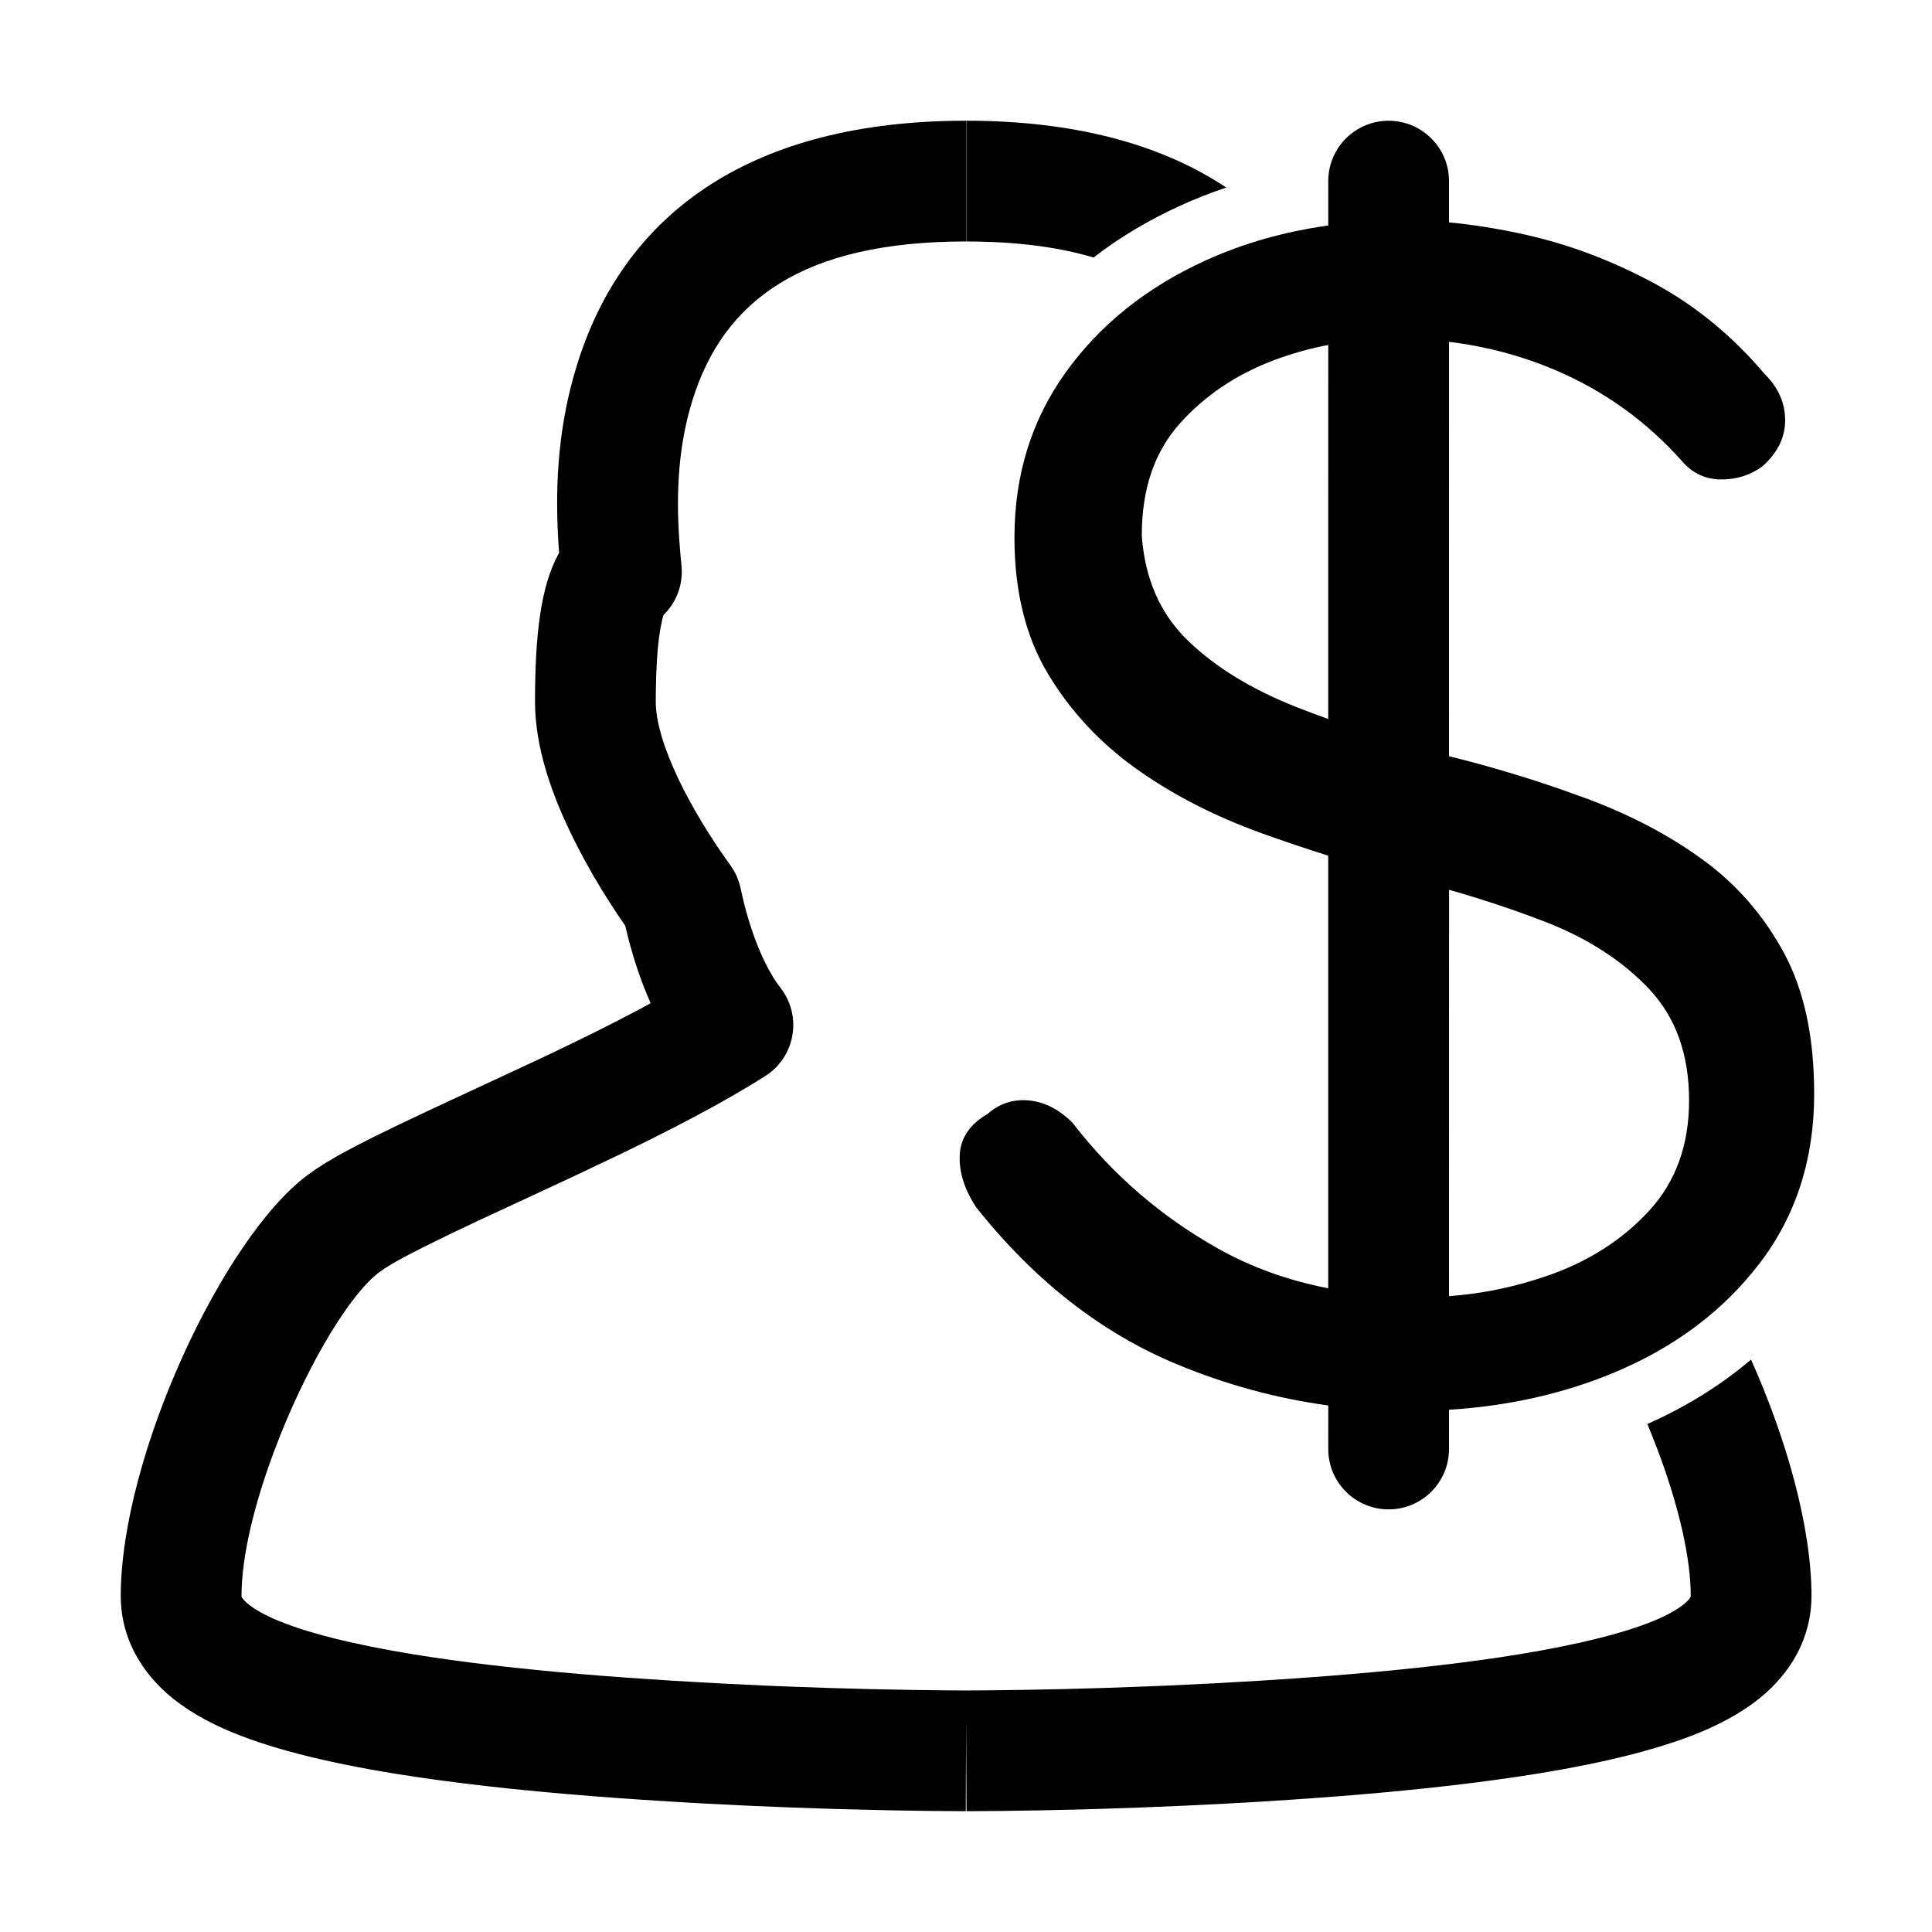 <?xml version="1.0" encoding="UTF-8"?>
<svg width="64px" height="64px" viewBox="0 0 64 64" version="1.1" xmlns="http://www.w3.org/2000/svg" xmlns:xlink="http://www.w3.org/1999/xlink">
    <title>production</title>
    <g id="production" stroke="none" stroke-width="1" fill="none" fill-rule="evenodd">
        <path d="M32,3.999 L32,7.999 C26.612,7.999 23.96,9.934 22.93,13.286 C22.491,14.716 22.391,16.213 22.498,17.832 L22.539,18.358 L22.576,18.74 C22.634,19.327 22.431,19.9 22.035,20.316 L21.981,20.369 L21.949,20.482 L21.926,20.575 C21.852,20.895 21.795,21.33 21.761,21.881 L21.737,22.381 L21.725,22.938 L21.723,23.237 C21.723,24.612 22.864,26.823 24.197,28.666 C24.361,28.894 24.476,29.154 24.534,29.429 C24.769,30.553 25.178,31.733 25.712,32.527 L25.861,32.733 C26.581,33.665 26.344,35.014 25.35,35.645 C25.176,35.755 24.997,35.866 24.812,35.977 C24.074,36.421 23.254,36.873 22.319,37.353 L21.49,37.773 L20.6,38.209 L18.87,39.03 L15.825,40.445 L14.924,40.873 L14.019,41.317 L13.455,41.607 L13.117,41.793 L12.845,41.953 L12.698,42.048 L12.576,42.134 C11.599,42.861 10.287,45.066 9.318,47.461 L9.084,48.063 C8.442,49.776 8,51.53 8,52.868 C8,52.904 8.015,52.939 8.127,53.051 C8.296,53.219 8.615,53.424 9.064,53.623 C10.061,54.064 11.667,54.472 13.714,54.805 C15.327,55.067 17.212,55.285 19.308,55.461 L19.943,55.513 L20.767,55.575 C21.277,55.611 21.786,55.645 22.292,55.677 L23.802,55.763 L25.287,55.835 C25.532,55.845 25.775,55.856 26.017,55.865 L27.447,55.916 L28.828,55.954 L30.151,55.98 L31.408,55.996 L32.004,55.999 L32.6,55.996 L33.857,55.98 L35.18,55.954 L36.562,55.916 L37.991,55.865 L38.721,55.835 L40.206,55.763 L41.716,55.677 L42.477,55.628 L43.241,55.575 L44.066,55.513 L44.701,55.461 C46.796,55.285 48.681,55.067 50.295,54.805 C52.341,54.472 53.947,54.064 54.944,53.623 C55.394,53.424 55.712,53.219 55.881,53.051 C55.993,52.939 56.008,52.904 56.008,52.868 C56.008,51.626 55.627,50.024 55.059,48.43 L54.924,48.063 L54.69,47.461 L54.571,47.172 C55.866,46.597 57.009,45.884 58.005,45.038 C59.18,47.663 60.008,50.589 60.008,52.868 C60.008,53.996 59.552,55.039 58.706,55.882 C58.157,56.431 57.431,56.896 56.562,57.281 C55.193,57.886 53.29,58.371 50.936,58.753 C49.212,59.033 47.23,59.262 45.037,59.447 L44.372,59.501 L43.535,59.564 L42.796,59.615 L41.694,59.686 L40.602,59.748 L39.167,59.819 L37.761,59.877 L36.394,59.923 L35.727,59.942 L34.431,59.971 L33.192,59.99 L32.017,59.999 L32.004,56.976 L31.992,59.999 L30.817,59.99 L29.577,59.971 L27.614,59.923 L26.247,59.877 L24.842,59.819 L23.406,59.748 C22.682,59.709 21.949,59.665 21.212,59.615 L20.473,59.564 L19.636,59.501 C17.177,59.308 14.969,59.061 13.072,58.753 C10.718,58.371 8.815,57.886 7.446,57.281 C6.577,56.896 5.852,56.431 5.302,55.882 C4.456,55.039 4,53.996 4,52.868 C4,48.259 7.387,41.008 10.188,38.925 L10.466,38.728 L10.782,38.525 L11.145,38.311 L11.419,38.159 L11.885,37.913 L12.424,37.64 L13.275,37.226 L14.298,36.742 L17.869,35.081 L18.848,34.613 L19.685,34.203 L20.461,33.811 L21.18,33.435 L21.553,33.233 L21.546,33.215 C21.233,32.51 20.987,31.764 20.794,31.007 L20.712,30.666 L20.497,30.353 C20.112,29.78 19.722,29.147 19.356,28.474 L19.14,28.066 C18.251,26.341 17.723,24.732 17.723,23.237 C17.723,20.979 17.925,19.407 18.494,18.363 L18.522,18.313 L18.511,18.175 C18.375,16.234 18.475,14.397 18.982,12.54 L19.107,12.111 C20.627,7.164 24.71,4.114 31.607,4.002 L32,3.999 Z M32.008,3.999 L32.402,4.002 C35.825,4.058 38.555,4.837 40.622,6.213 C40.1,6.387 39.594,6.586 39.103,6.81 C38.039,7.295 37.081,7.869 36.226,8.531 C35.141,8.207 33.862,8.027 32.363,8.002 L32.008,7.999 L32.008,3.999 Z" id="Path-2" fill="#000000" fill-rule="nonzero"></path>
        <path d="M46,4 C47.105,4 48,4.895 48,6 L48,7.367 C48.812,7.443 49.663,7.58 50.551,7.779 C51.982,8.1 53.388,8.63 54.769,9.37 C56.15,10.11 57.384,11.121 58.469,12.404 C58.913,12.848 59.135,13.354 59.135,13.921 C59.135,14.488 58.888,14.994 58.395,15.438 C58,15.734 57.544,15.882 57.026,15.882 C56.508,15.882 56.076,15.685 55.731,15.29 C54.547,13.958 53.141,12.947 51.513,12.256 C50.4,11.784 49.229,11.473 48.001,11.324 L48,25.048 L48.035,25.058 C49.351,25.387 50.623,25.767 51.853,26.199 L52.586,26.464 C54.041,27.007 55.324,27.685 56.434,28.499 C57.544,29.313 58.432,30.337 59.098,31.57 C59.764,32.803 60.097,34.357 60.097,36.232 C60.097,38.403 59.493,40.277 58.284,41.856 C57.075,43.435 55.46,44.643 53.437,45.482 C51.775,46.171 49.963,46.577 48.001,46.7 L48,48 C48,49.105 47.105,50 46,50 C44.895,50 44,49.105 44,48 L44.001,46.558 C42.286,46.325 40.609,45.868 38.97,45.186 C36.479,44.15 34.271,42.423 32.347,40.006 C31.952,39.414 31.767,38.834 31.792,38.267 C31.817,37.7 32.125,37.243 32.717,36.898 C33.112,36.553 33.568,36.405 34.086,36.454 C34.604,36.503 35.085,36.75 35.529,37.194 C36.861,38.921 38.477,40.314 40.376,41.375 C41.466,41.984 42.674,42.418 43.999,42.677 L43.999,28.345 C43.262,28.113 42.535,27.868 41.819,27.611 C40.24,27.044 38.847,26.328 37.638,25.465 C36.429,24.602 35.455,23.553 34.715,22.32 C33.975,21.087 33.605,19.582 33.605,17.806 C33.605,15.734 34.172,13.909 35.307,12.33 C36.442,10.751 37.983,9.518 39.932,8.63 C41.181,8.061 42.537,7.674 44,7.47 L44,6 C44,4.895 44.895,4 46,4 Z M48.002,29.475 L48,42.936 C49.093,42.859 50.177,42.635 51.254,42.263 C52.611,41.794 53.733,41.079 54.621,40.117 C55.509,39.155 55.953,37.934 55.953,36.454 C55.953,34.925 55.509,33.691 54.621,32.754 C53.733,31.817 52.586,31.077 51.18,30.534 C50.165,30.142 49.106,29.789 48.002,29.475 Z M44,11.428 C43.391,11.544 42.799,11.709 42.226,11.923 C40.968,12.392 39.92,13.095 39.081,14.032 C38.242,14.969 37.823,16.203 37.823,17.732 C37.922,19.163 38.427,20.322 39.34,21.21 C40.253,22.098 41.461,22.838 42.966,23.43 C43.301,23.562 43.645,23.691 43.999,23.818 Z" id="large-dollar" fill="#000000" fill-rule="nonzero"></path>
    </g>
</svg>